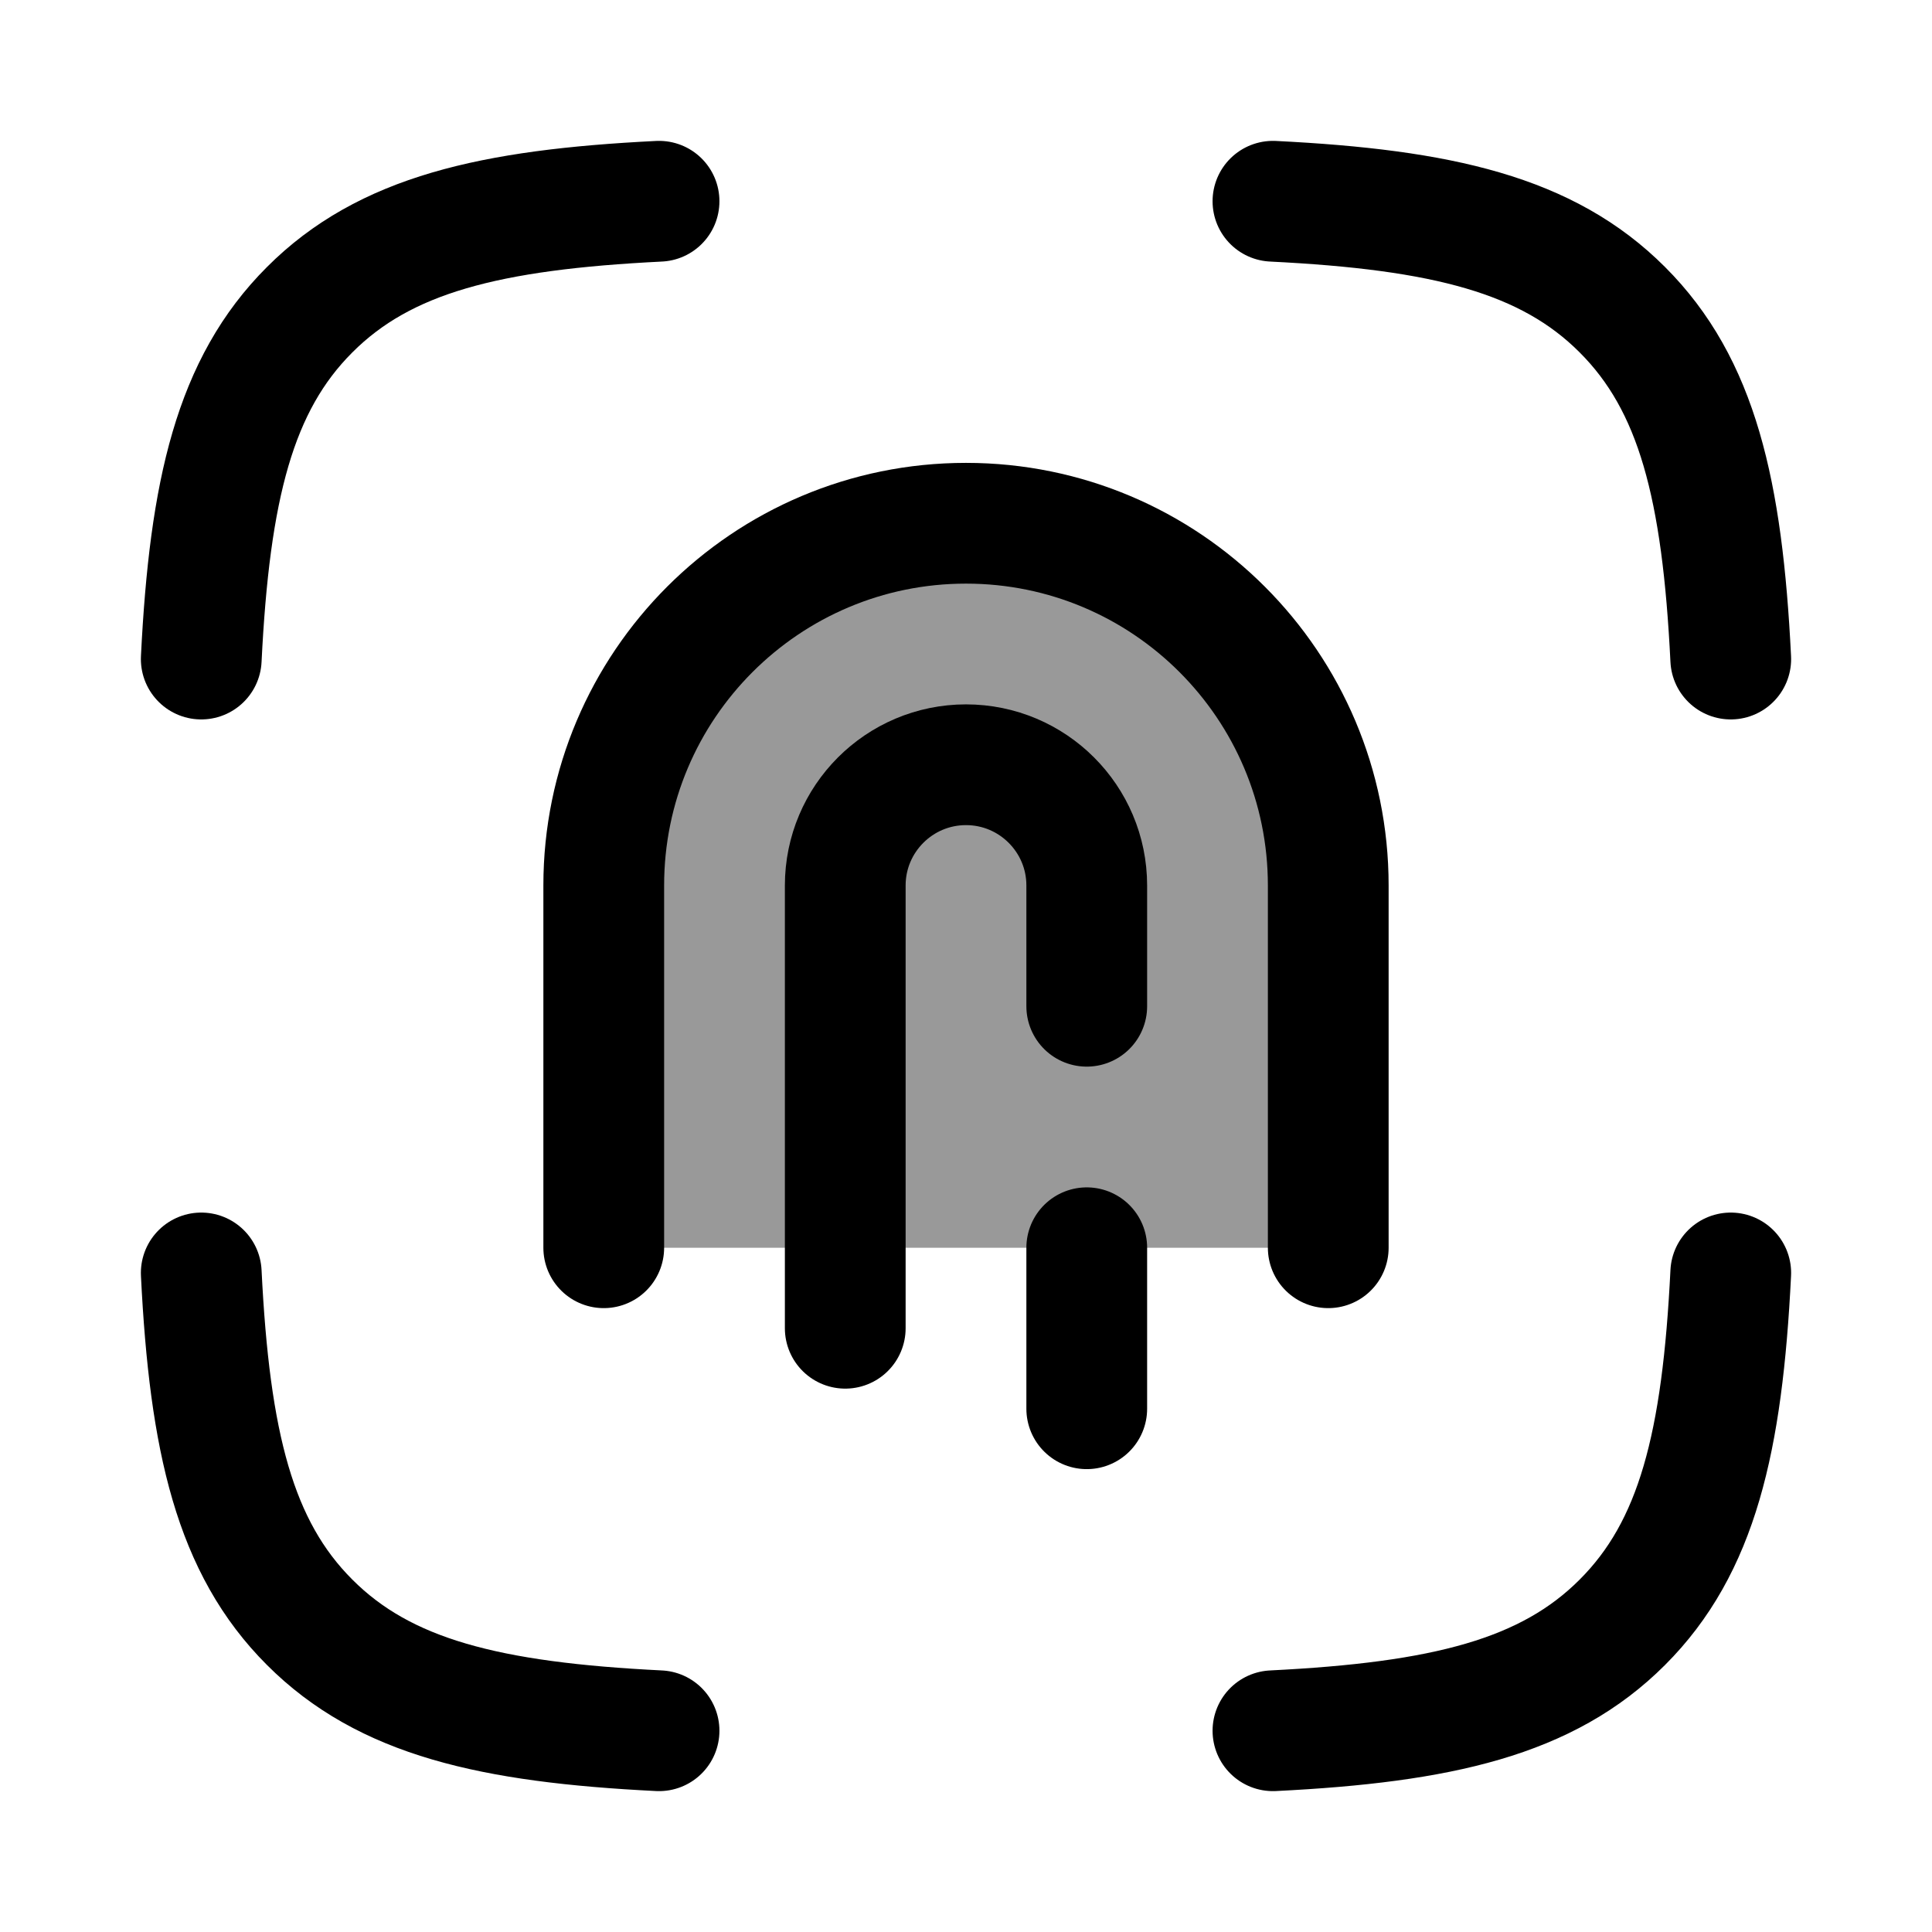 <svg width="24" height="24" viewBox="0 0 24 24" fill="none" xmlns="http://www.w3.org/2000/svg">
    <path opacity="0.4" d="M16.5 15.5V11C16.5 8.515 14.485 6.5 12 6.5C9.515 6.5 7.5 8.515 7.5 11V15.5H16.5Z" fill="currentColor"/>
    <path d="M2.5 8.187C2.604 6.087 2.915 4.778 3.847 3.847C4.778 2.915 6.087 2.604 8.187 2.5M21.5 8.187C21.396 6.087 21.085 4.778 20.153 3.847C19.222 2.915 17.913 2.604 15.813 2.5M15.813 21.5C17.913 21.396 19.222 21.085 20.153 20.153C21.085 19.222 21.396 17.913 21.5 15.813M8.187 21.5C6.087 21.396 4.778 21.085 3.847 20.153C2.915 19.222 2.604 17.913 2.5 15.813" stroke="currentColor" stroke-width="1.5" stroke-linecap="round" stroke-linejoin="round"/>
    <path d="M16.5 15.5V11C16.5 8.515 14.485 6.5 12 6.5C9.515 6.5 7.5 8.515 7.5 11V15.5" stroke="currentColor" stroke-width="1.5" stroke-linecap="round" stroke-linejoin="round"/>
    <path d="M13.5 12.5V11C13.5 10.172 12.828 9.5 12 9.5C11.172 9.5 10.5 10.172 10.5 11V16.5M13.5 15.5V17.5" stroke="currentColor" stroke-width="1.5" stroke-linecap="round" stroke-linejoin="round"/>
</svg>
